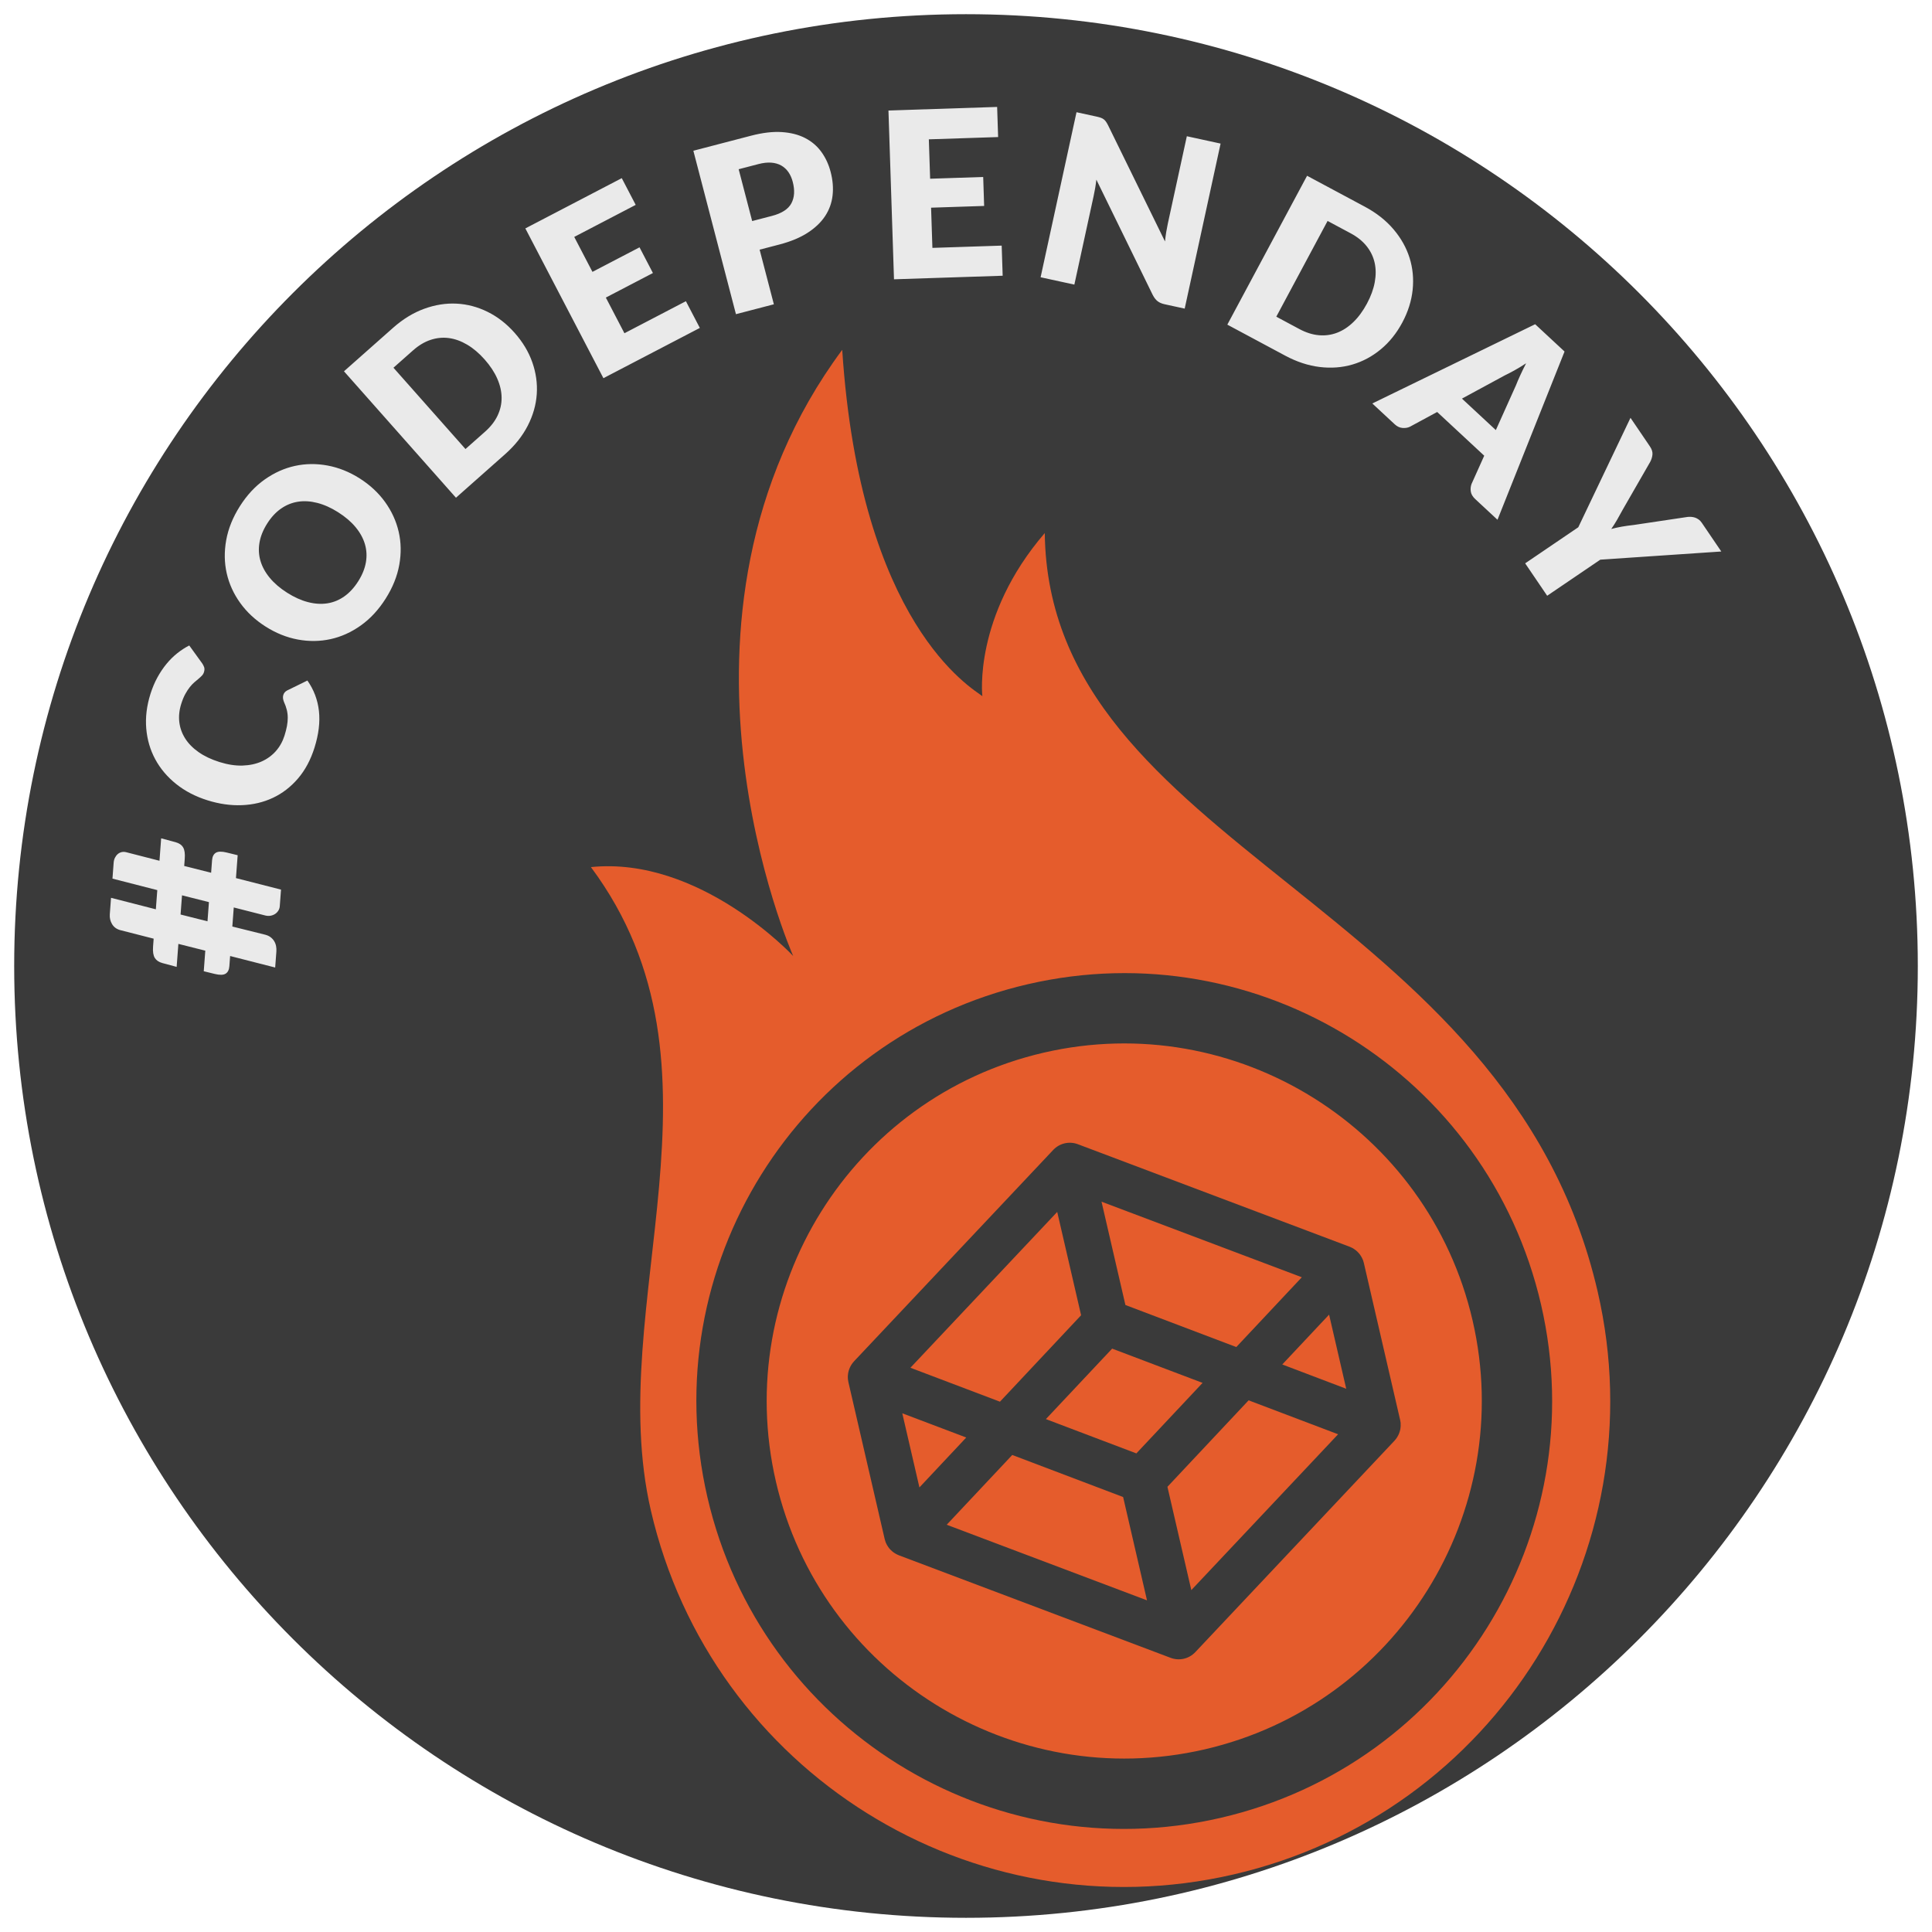 <svg xmlns="http://www.w3.org/2000/svg" width="800" height="800" viewBox="0 0 800 800"><path fill="#3A3A3A" d="M794.125 400c0-217.673-176.457-394.125-394.125-394.125-217.673 0-394.125 176.453-394.125 394.125 0 217.667 176.452 394.125 394.125 394.125 217.668 0 394.125-176.458 394.125-394.125z"/><g><path fill="#E55C2C" d="M432.616 220.724c-29.714 34.514-25.846 67.534-25.846 67.534-4.181-3.256-50.543-29.541-58.026-143.399-82.506 111.164-20.299 251.005-20.299 251.005s-38.538-41.426-83.763-36.82c61.928 83.161 5.062 180.909 24.823 266.392 25.028 108.262 133.083 175.743 241.336 150.718 108.266-25.029 175.741-133.09 150.712-241.354-37.421-161.873-227.352-183.289-228.937-314.076z"/><path fill="#3A3A3A" d="M425.623 407.536c-95.315 22.035-154.718 117.178-132.686 212.483 22.039 95.335 117.166 154.753 212.49 132.715 95.323-22.036 154.733-117.178 132.694-212.515-22.031-95.307-117.17-154.72-212.498-132.683m73.245 316.831c-79.533 18.387-159.195-31.358-177.584-110.9-18.38-79.516 31.36-159.198 110.894-177.584 79.537-18.387 159.209 31.379 177.589 110.891 18.392 79.542-31.362 159.206-110.899 177.593"/><path fill="#3A3A3A" d="M564.386 521.757l-.184-.369c-.104-.248-.2-.495-.341-.731l-.234-.393c-.136-.226-.264-.429-.398-.631l-.307-.403c-.138-.177-.295-.354-.462-.527l-.353-.375-.508-.46-.412-.319c-.172-.14-.376-.279-.574-.404-.138-.081-.3-.185-.433-.281l-.626-.309-.487-.213-.188-.086-112.562-42.462c-3.563-1.343-7.579-.416-10.187 2.354l-82.512 87.559-.127.16-.345.405-.411.546-.284.45c-.114.194-.232.41-.338.615-.083.147-.154.304-.223.464-.097.206-.182.423-.258.639l-.167.493c-.073.215-.126.456-.174.677l-.098.495c-.041.243-.059.479-.082.742l-.045.457.016.808.018.406c.043.404.104.813.197 1.218l15.036 65.039c.092.396.219.801.356 1.175l.161.376c.117.255.219.502.341.728l.247.413c.132.209.255.435.398.629l.305.398c.141.183.291.354.454.532l.363.357c.167.172.336.328.512.461.134.124.267.236.405.329l.571.392c.151.093.295.192.448.265.205.126.414.229.614.328.168.071.334.165.489.212l.183.091 112.574 42.476c1.779.663 3.676.774 5.445.365 1.774-.408 3.419-1.34 4.742-2.722l82.501-87.572.129-.162.347-.405c.145-.179.298-.365.422-.566l.269-.432c.125-.195.248-.398.341-.604l.228-.476c.084-.192.18-.409.254-.638l.155-.478c.08-.213.14-.45.185-.679.027-.18.061-.34.099-.492l.081-.739.034-.479c.024-.256.007-.525-.015-.804l.004-.409c-.062-.396-.116-.813-.208-1.211l-15.036-65.041c-.093-.404-.225-.787-.345-1.182m-108.268-24.162l82.935 31.294-27.129 28.901-45.916-17.414-9.89-42.781zm-18.347 4.241l9.89 42.78-33.604 35.8-37.074-14.059 60.788-64.521zm-64.154 83.381l26.486 10.028-19.39 20.666-7.096-30.694zm101.334 77.452l-82.939-31.303 27.143-28.892 45.907 17.416 9.889 42.779zm-4.406-60.849l-37.461-14.201 27.431-29.182 37.451 14.185-27.421 29.198zm22.754 56.606l-9.891-42.774 33.616-35.804 37.058 14.052-60.783 64.526zm64.145-83.369l-26.482-10.063 19.386-20.635 7.096 30.698z"/></g><g fill="#EAEAEA"><path d="M66.735 347.131l5.946 1.601c1.478.4 2.524 1.112 3.138 2.137.613 1.024.84 2.588.683 4.695l-.226 3.016 11.149 2.808.387-5.169c.112-1.5.631-2.535 1.557-3.108.925-.573 2.428-.605 4.508-.097l4.538 1.111-.709 9.478 18.656 4.765-.516 6.893c-.05.67-.257 1.288-.62 1.855s-.831 1.028-1.404 1.387c-.572.358-1.215.591-1.93.698-.713.107-1.463.051-2.25-.169l-12.848-3.272-.591 7.898 13.562 3.374c.913.23 1.681.583 2.303 1.063.623.479 1.119 1.031 1.489 1.652.371.622.625 1.299.763 2.031.137.732.177 1.48.121 2.247l-.495 6.605-18.656-4.765-.315 4.212c-.112 1.501-.63 2.536-1.557 3.108-.925.573-2.428.606-4.508.097l-4.538-1.11.638-8.521-11.149-2.807-.713 9.524-5.944-1.599c-1.446-.397-2.484-1.108-3.114-2.135-.629-1.026-.865-2.592-.708-4.699l.243-3.254-13.838-3.538c-1.478-.4-2.597-1.213-3.355-2.441-.758-1.228-1.08-2.608-.966-4.14l.509-6.796 18.561 4.759.595-7.946-18.561-4.758.494-6.605c.057-.766.237-1.451.539-2.054.303-.603.685-1.104 1.148-1.503.463-.398.997-.67 1.601-.818.605-.146 1.254-.13 1.946.05l13.743 3.531.694-9.291zm8.631 23.607l-.595 7.945 11.149 2.808.595-7.944-11.149-2.809zM117.31 287.768c.114-.366.299-.711.551-1.035.253-.323.6-.6 1.041-.83l8.385-4.107c2.666 3.79 4.257 7.989 4.772 12.595.515 4.607-.096 9.673-1.833 15.198-1.593 5.067-3.882 9.338-6.869 12.81-2.986 3.473-6.437 6.128-10.352 7.967-3.915 1.839-8.192 2.852-12.829 3.038-4.638.187-9.398-.488-14.283-2.023-4.975-1.563-9.293-3.809-12.951-6.737-3.659-2.928-6.54-6.332-8.641-10.212-2.102-3.881-3.348-8.129-3.742-12.748-.393-4.618.182-9.385 1.726-14.3.787-2.503 1.75-4.792 2.887-6.867 1.139-2.073 2.399-3.951 3.782-5.628 1.382-1.679 2.878-3.154 4.485-4.427 1.607-1.272 3.248-2.333 4.924-3.182l5.366 7.422c.322.471.587.989.794 1.557.207.568.181 1.264-.078 2.089-.173.549-.458 1.031-.856 1.441-.397.413-.858.837-1.382 1.276-.523.44-1.095.922-1.713 1.449-.618.527-1.244 1.186-1.878 1.976-.634.791-1.262 1.75-1.886 2.878-.624 1.13-1.189 2.503-1.698 4.122-.806 2.564-1.069 5.056-.79 7.475.28 2.418 1.086 4.685 2.418 6.797s3.187 4.004 5.563 5.673c2.377 1.669 5.259 3.037 8.648 4.102 3.419 1.074 6.603 1.563 9.552 1.467 2.948-.096 5.583-.661 7.902-1.692 2.32-1.032 4.289-2.468 5.907-4.308 1.618-1.838 2.811-3.979 3.579-6.422.441-1.403.775-2.708 1.002-3.912.227-1.203.339-2.358.334-3.467-.003-1.107-.133-2.188-.39-3.242-.255-1.054-.652-2.167-1.188-3.341-.19-.462-.317-.938-.381-1.429-.062-.491-.022-.965.122-1.423zM148.916 198.086c4.271 2.707 7.777 5.963 10.518 9.766 2.742 3.803 4.623 7.903 5.644 12.301 1.02 4.397 1.105 8.97.255 13.716-.849 4.747-2.73 9.418-5.643 14.014-2.913 4.594-6.338 8.295-10.277 11.102-3.939 2.808-8.12 4.694-12.54 5.663-4.421.968-8.936 1.022-13.546.166-4.609-.857-9.048-2.64-13.319-5.347-4.271-2.707-7.777-5.962-10.519-9.766-2.742-3.802-4.612-7.905-5.61-12.308-.998-4.402-1.068-8.982-.21-13.744.858-4.759 2.743-9.437 5.656-14.032 2.913-4.595 6.34-8.286 10.285-11.071 3.944-2.785 8.116-4.658 12.514-5.621 4.399-.963 8.903-1.014 13.513-.158 4.609.856 9.036 2.63 13.279 5.319zm-8.893 14.027c-2.919-1.85-5.788-3.137-8.605-3.863-2.817-.725-5.487-.892-8.008-.501-2.521.391-4.865 1.34-7.032 2.845-2.167 1.506-4.081 3.57-5.743 6.192-1.679 2.649-2.741 5.28-3.187 7.896-.446 2.616-.308 5.147.414 7.593.722 2.448 2.012 4.792 3.87 7.03 1.859 2.239 4.247 4.283 7.166 6.133 2.946 1.868 5.828 3.164 8.646 3.889 2.817.726 5.487.893 8.008.501 2.521-.392 4.863-1.35 7.025-2.879 2.162-1.527 4.082-3.615 5.761-6.264 1.662-2.622 2.718-5.229 3.169-7.823.45-2.593.315-5.114-.407-7.561s-2.012-4.789-3.87-7.029c-1.858-2.238-4.26-4.291-7.207-6.159zM213.104 137.831c3.353 3.785 5.792 7.854 7.319 12.208 1.527 4.354 2.14 8.75 1.837 13.186-.303 4.436-1.547 8.787-3.732 13.052-2.185 4.266-5.314 8.202-9.386 11.808l-20.337 18.015-46.371-52.353 20.337-18.014c4.073-3.607 8.363-6.23 12.872-7.874 4.509-1.643 8.979-2.353 13.407-2.129 4.43.223 8.713 1.354 12.852 3.396 4.137 2.042 7.872 4.944 11.202 8.705zm-12.432 11.01c-2.292-2.587-4.696-4.625-7.212-6.115-2.517-1.489-5.046-2.401-7.587-2.737-2.541-.336-5.066-.086-7.577.748-2.51.834-4.927 2.28-7.25 4.338l-8.121 7.193 29.821 33.668 8.12-7.193c2.323-2.057 4.051-4.283 5.182-6.674 1.131-2.389 1.684-4.868 1.657-7.431-.026-2.563-.626-5.184-1.802-7.862-1.174-2.679-2.918-5.323-5.231-7.935zM237.778 98.102l7.543 14.473 19.495-10.163 5.546 10.642-19.495 10.162 7.698 14.77 25.454-13.267 5.769 11.066-39.926 20.811-32.325-62.018 39.926-20.81 5.768 11.066-25.453 13.268zM310.977 56.196c4.769-1.244 9.011-1.745 12.728-1.507 3.716.24 6.939 1.061 9.67 2.465 2.73 1.405 4.973 3.317 6.729 5.736 1.754 2.42 3.04 5.193 3.854 8.321.88 3.375 1.146 6.613.796 9.713-.35 3.101-1.376 5.947-3.082 8.541-1.704 2.594-4.121 4.901-7.248 6.924-3.127 2.023-7.029 3.642-11.705 4.861l-8.174 2.131 5.895 22.62-15.7 4.092-17.638-67.675 23.875-6.222zm8.656 33.211c4.087-1.066 6.775-2.808 8.062-5.227 1.288-2.419 1.476-5.378.563-8.877-.403-1.549-1.003-2.897-1.798-4.046-.795-1.147-1.785-2.055-2.967-2.724-1.183-.667-2.558-1.06-4.127-1.181-1.569-.12-3.345.079-5.327.594l-8.174 2.13 5.593 21.46 8.175-2.129zM384.613 57.693l.535 16.312 21.972-.721.394 11.994-21.972.72.546 16.647 28.689-.941.409 12.472-45 1.477-2.293-69.899 45-1.475.409 12.472-28.689.942zM505.423 59.454l-14.869 68.337-8.255-1.797c-1.22-.265-2.202-.683-2.945-1.255-.743-.57-1.416-1.429-2.019-2.575l-23.354-47.77c-.141 1.247-.311 2.446-.512 3.597-.202 1.152-.411 2.228-.629 3.228l-7.971 36.631-13.977-3.042 14.869-68.337 8.349 1.817c.688.149 1.26.308 1.715.473.456.165.853.374 1.19.627.338.252.644.574.921.961.275.387.574.895.896 1.521l23.574 48.112c.128-1.347.296-2.645.503-3.894.205-1.249.428-2.42.666-3.515l7.869-36.162 13.979 3.043zM580.667 133.549c-2.388 4.458-5.358 8.156-8.912 11.099-3.556 2.942-7.466 5.04-11.731 6.294s-8.778 1.596-13.536 1.025c-4.76-.569-9.536-2.141-14.331-4.709l-23.948-12.83 33.024-61.646 23.948 12.828c4.795 2.569 8.744 5.684 11.849 9.343 3.104 3.659 5.318 7.605 6.646 11.836 1.326 4.232 1.75 8.643 1.271 13.232-.482 4.59-1.908 9.101-4.28 13.528zm-14.64-7.842c1.632-3.046 2.71-6.008 3.235-8.885.524-2.877.504-5.566-.062-8.066-.567-2.5-1.677-4.782-3.33-6.847-1.652-2.065-3.847-3.831-6.583-5.296l-9.562-5.124-21.238 39.646 9.563 5.124c2.735 1.466 5.421 2.314 8.056 2.546s5.15-.109 7.545-1.023c2.396-.912 4.645-2.384 6.75-4.416 2.103-2.032 3.979-4.585 5.626-7.659zM620.081 215.225l-9.214-8.56c-1.031-.959-1.641-1.972-1.827-3.042-.187-1.067-.096-2.129.274-3.185l5.273-11.742-19.482-18.099-11.322 6.122c-.868.417-1.881.579-3.039.486-1.158-.093-2.229-.597-3.214-1.512l-9.284-8.625 67.434-32.811 12.168 11.304-27.767 69.664zm-.686-37.133l8.287-18.441c.476-1.217 1.075-2.615 1.799-4.194.723-1.578 1.539-3.255 2.447-5.03-1.681 1.104-3.287 2.079-4.816 2.928-1.533.849-2.888 1.555-4.066 2.119l-17.683 9.583 14.032 13.035zM662.651 231.75l-21.999 14.939-9.114-13.421 21.998-14.94 21.618-45.317 8.036 11.833c.792 1.166 1.145 2.27 1.061 3.313-.085 1.045-.397 2.078-.938 3.104l-11.281 19.614c-.856 1.588-1.671 3.05-2.445 4.389-.774 1.338-1.573 2.595-2.397 3.775 1.407-.376 2.863-.697 4.365-.963 1.502-.266 3.135-.496 4.899-.688l22.338-3.333c.47-.048.967-.058 1.491-.027.523.032 1.046.13 1.567.299.521.169 1.023.427 1.511.772.486.347.919.799 1.297 1.354l8.09 11.913-50.097 3.384z"/></g></svg>